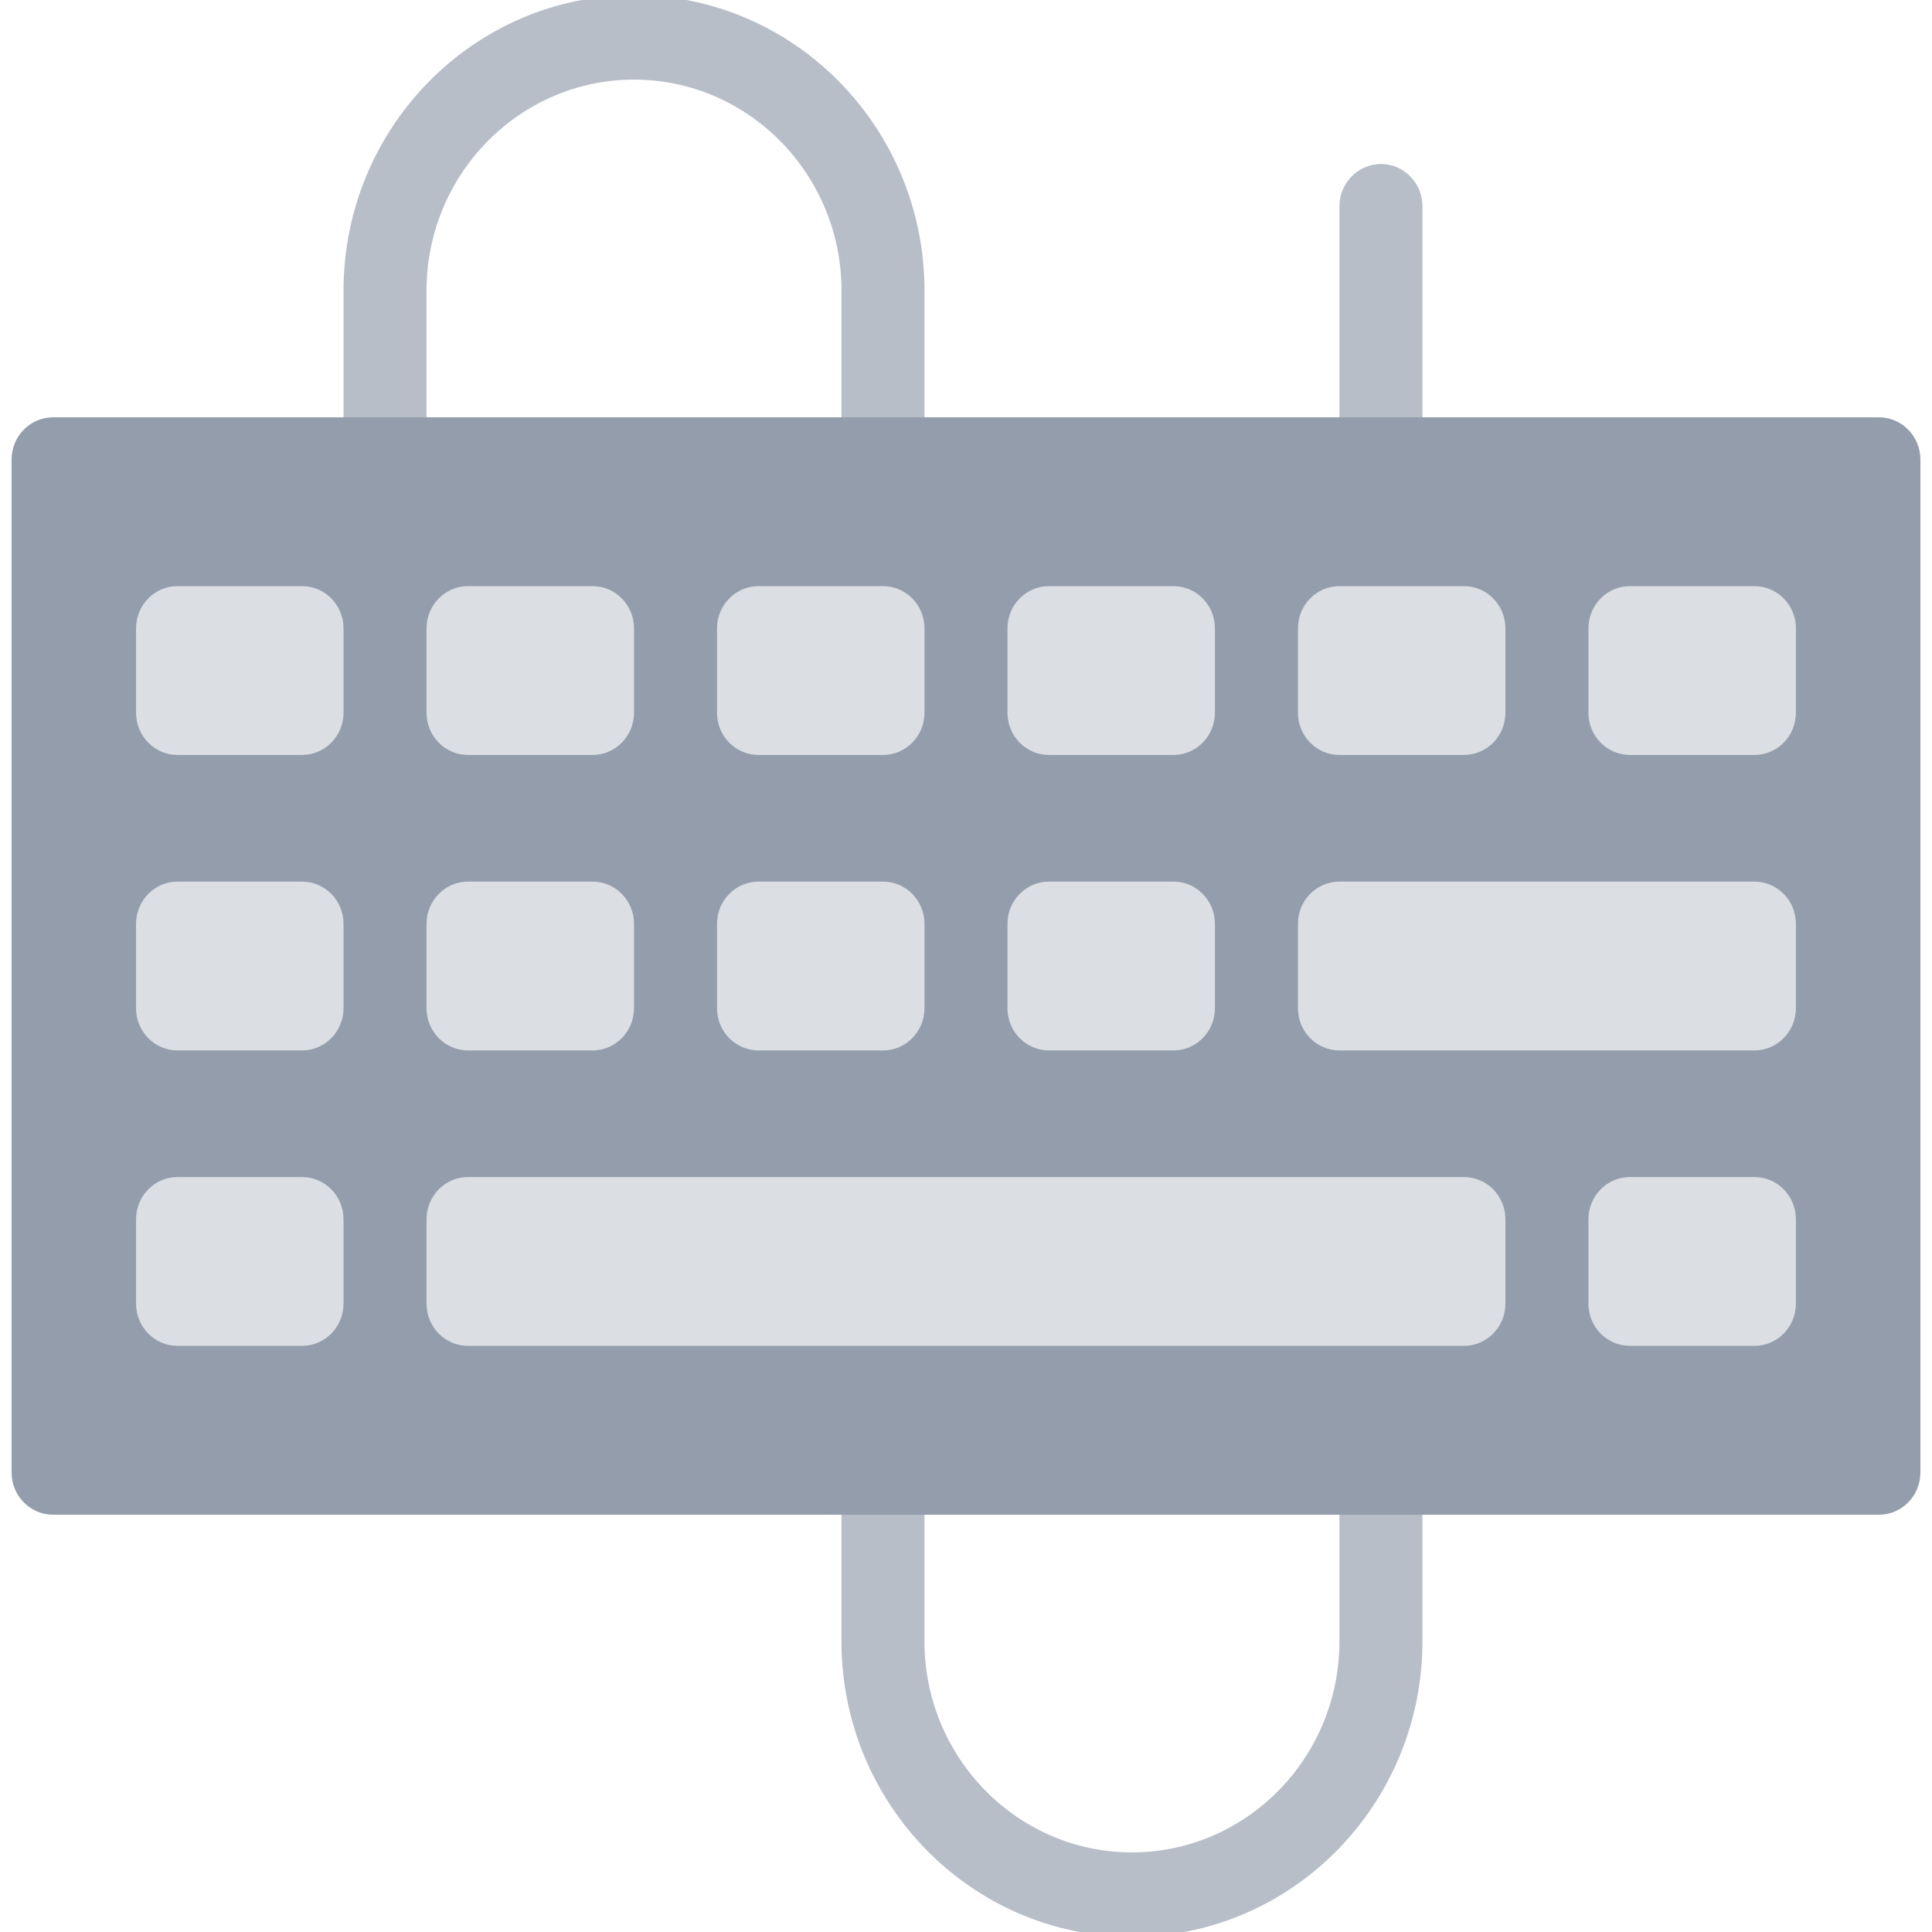 <?xml version="1.0" encoding="UTF-8" standalone="no"?>
<svg
   xmlns:dc="http://purl.org/dc/elements/1.1/"
   xmlns:cc="http://creativecommons.org/ns#"
   xmlns:rdf="http://www.w3.org/1999/02/22-rdf-syntax-ns#"
   xmlns:svg="http://www.w3.org/2000/svg"
   xmlns="http://www.w3.org/2000/svg"
   xmlns:sodipodi="http://sodipodi.sourceforge.net/DTD/sodipodi-0.dtd"
   xmlns:inkscape="http://www.inkscape.org/namespaces/inkscape"
   viewBox="0 0 48 48"
   id="svg2"
   version="1.1"
   inkscape:version="0.91 r13725"
   sodipodi:docname="preferences-desktop-keyboard-shortcuts.svg">
  <sodipodi:namedview
     pagecolor="#ffffff"
     bordercolor="#666666"
     borderopacity="1"
     objecttolerance="10"
     gridtolerance="10"
     guidetolerance="10"
     inkscape:pageopacity="0"
     inkscape:pageshadow="2"
     inkscape:window-width="1280"
     inkscape:window-height="694"
     id="namedview35"
     showgrid="false"
     inkscape:zoom="4.9166667"
     inkscape:cx="-28.287317"
     inkscape:cy="24"
     inkscape:window-x="0"
     inkscape:window-y="0"
     inkscape:window-maximized="1"
     inkscape:current-layer="svg2" />
  <defs
     id="defs4">
    <clipPath
       id="clipPath6">
      <path
         d="m69.63 12.145h-.052c-22.727-.292-46.47 4.077-46.709 4.122-2.424.451-4.946 2.974-5.397 5.397-.044.237-4.414 23.983-4.122 46.71-.292 22.777 4.078 46.523 4.122 46.761.451 2.423 2.974 4.945 5.398 5.398.237.044 23.982 4.413 46.709 4.121 22.779.292 46.524-4.077 46.761-4.121 2.423-.452 4.946-2.976 5.398-5.399.044-.236 4.413-23.981 4.121-46.709.292-22.777-4.077-46.523-4.121-46.761-.453-2.423-2.976-4.946-5.398-5.397-.238-.045-23.984-4.414-46.71-4.122"
         id="path8" />
    </clipPath>
    <linearGradient
       id="0"
       gradientUnits="userSpaceOnUse"
       x1="18.6"
       y1="261.26"
       x2="20.03"
       y2="155.59"
       gradientTransform="matrix(0.434,0,0,0.435,13.539,-67.188)">
      <stop
         stop-color="#d3d3d3"
         id="stop11" />
      <stop
         offset="1"
         stop-color="#fcf9f9"
         id="stop13" />
    </linearGradient>
    <linearGradient
       x2="459"
       x1="0"
       gradientUnits="userSpaceOnUse"
       id="linearGradient15">
      <stop
         stop-color="#e3203a"
         id="stop17" />
      <stop
         offset="1"
         stop-color="#fd5420"
         id="stop19" />
    </linearGradient>
    <linearGradient
       x1="0"
       x2="47"
       gradientUnits="userSpaceOnUse"
       id="linearGradient21">
      <stop
         stop-color="#a9a3d4"
         id="stop23" />
      <stop
         offset=".47"
         stop-color="#87baff"
         id="stop25" />
      <stop
         offset="1"
         stop-color="#89ec85"
         id="stop27" />
    </linearGradient>
  </defs>
  <g
     transform="translate(-0.102,0.102)"
     id="g4192">
    <path
       d="m 34.411,12.363 c -0.569,0 -1.031,-0.47 -1.031,-1.049 l 0,-6.292 c 0,-0.579 0.462,-1.049 1.031,-1.049 0.569,0 1.031,0.47 1.031,1.049 l 0,6.292 c 0,0.579 -0.462,1.049 -1.031,1.049 z"
       id="path6"
       inkscape:connector-curvature="0"
       style="fill:#b7bec8" />
    <path
       d="m 28.225,48.017 c -3.979,0 -7.217,-3.293 -7.217,-7.34 l 0,-4.194 c 0,-0.579 0.462,-1.049 1.031,-1.049 0.569,0 1.031,0.469 1.031,1.049 l 0,4.194 c 0,2.891 2.313,5.243 5.155,5.243 2.842,0 5.155,-2.352 5.155,-5.243 l 0,-4.195 c 0,-0.579 0.462,-1.049 1.031,-1.049 0.569,0 1.031,0.47 1.031,1.049 l 0,4.195 c 0,4.048 -3.237,7.34 -7.217,7.34 z"
       id="path8-0"
       inkscape:connector-curvature="0"
       style="fill:#b7bec8" />
    <path
       d="m 22.04,12.363 c -0.569,0 -1.031,-0.47 -1.031,-1.049 l 0,-4.195 c 0,-2.891 -2.313,-5.243 -5.155,-5.243 -2.842,0 -5.155,2.352 -5.155,5.243 l 0,4.195 c 0,0.579 -0.462,1.049 -1.031,1.049 -0.569,0 -1.031,-0.47 -1.031,-1.049 l 0,-4.195 c 0,-4.048 3.237,-7.34 7.217,-7.34 3.979,0 7.217,3.293 7.217,7.34 l 0,4.195 c 0,0.579 -0.462,1.049 -1.031,1.049 z"
       id="path10"
       inkscape:connector-curvature="0"
       style="fill:#b7bec8" />
    <path
       d="m 46.783,10.266 -45.362,0 c -0.569,0 -1.031,0.47 -1.031,1.049 l 0,25.167 c 0,0.579 0.462,1.049 1.031,1.049 l 45.362,0 c 0.569,0 1.031,-0.47 1.031,-1.049 l 0,-25.167 c 0,-0.579 -0.462,-1.049 -1.031,-1.049 z"
       id="path12"
       inkscape:connector-curvature="0"
       style="fill:#939dac" />
    <path
       d="m 7.606,18.655 -3.093,0 c -0.569,0 -1.031,-0.469 -1.031,-1.049 l 0,-2.097 c 0,-0.579 0.462,-1.049 1.031,-1.049 l 3.093,0 c 0.569,0 1.031,0.469 1.031,1.049 l 0,2.097 c 0,0.579 -0.462,1.049 -1.031,1.049 z"
       id="path14"
       inkscape:connector-curvature="0"
       style="fill:#dbdee3" />
    <path
       d="m 14.823,18.655 -3.093,0 c -0.569,0 -1.031,-0.469 -1.031,-1.049 l 0,-2.097 c 0,-0.579 0.462,-1.049 1.031,-1.049 l 3.093,0 c 0.569,0 1.031,0.469 1.031,1.049 l 0,2.097 c 0,0.579 -0.462,1.049 -1.031,1.049 z"
       id="path16"
       inkscape:connector-curvature="0"
       style="fill:#dbdee3" />
    <path
       d="m 22.04,18.655 -3.093,0 c -0.569,0 -1.031,-0.469 -1.031,-1.049 l 0,-2.097 c 0,-0.579 0.462,-1.049 1.031,-1.049 l 3.093,0 c 0.569,0 1.031,0.469 1.031,1.049 l 0,2.097 c 0,0.579 -0.462,1.049 -1.031,1.049 z"
       id="path18"
       inkscape:connector-curvature="0"
       style="fill:#dbdee3" />
    <path
       d="m 29.256,18.655 -3.093,0 c -0.569,0 -1.031,-0.469 -1.031,-1.049 l 0,-2.097 c 0,-0.579 0.462,-1.049 1.031,-1.049 l 3.093,0 c 0.569,0 1.031,0.469 1.031,1.049 l 0,2.097 c 0,0.579 -0.462,1.049 -1.031,1.049 z"
       id="path20"
       inkscape:connector-curvature="0"
       style="fill:#dbdee3" />
    <path
       d="m 36.473,18.655 -3.093,0 c -0.569,0 -1.031,-0.469 -1.031,-1.049 l 0,-2.097 c 0,-0.579 0.462,-1.049 1.031,-1.049 l 3.093,0 c 0.569,0 1.031,0.469 1.031,1.049 l 0,2.097 c 0,0.579 -0.462,1.049 -1.031,1.049 z"
       id="path22"
       inkscape:connector-curvature="0"
       style="fill:#dbdee3" />
    <path
       d="m 43.69,18.655 -3.093,0 c -0.569,0 -1.031,-0.469 -1.031,-1.049 l 0,-2.097 c 0,-0.579 0.462,-1.049 1.031,-1.049 l 3.093,0 c 0.569,0 1.031,0.469 1.031,1.049 l 0,2.097 c 0,0.579 -0.462,1.049 -1.031,1.049 z"
       id="path24"
       inkscape:connector-curvature="0"
       style="fill:#dbdee3" />
    <path
       d="m 7.606,25.996 -3.093,0 c -0.569,0 -1.031,-0.469 -1.031,-1.049 l 0,-2.097 c 0,-0.579 0.462,-1.049 1.031,-1.049 l 3.093,0 c 0.569,0 1.031,0.469 1.031,1.049 l 0,2.097 c 0,0.579 -0.462,1.049 -1.031,1.049 z"
       id="path26"
       inkscape:connector-curvature="0"
       style="fill:#dbdee3" />
    <path
       d="m 14.823,25.996 -3.093,0 c -0.569,0 -1.031,-0.469 -1.031,-1.049 l 0,-2.097 c 0,-0.579 0.462,-1.049 1.031,-1.049 l 3.093,0 c 0.569,0 1.031,0.469 1.031,1.049 l 0,2.097 c 0,0.579 -0.462,1.049 -1.031,1.049 z"
       id="path28"
       inkscape:connector-curvature="0"
       style="fill:#dbdee3" />
    <path
       d="m 22.04,25.996 -3.093,0 c -0.569,0 -1.031,-0.469 -1.031,-1.049 l 0,-2.097 c 0,-0.579 0.462,-1.049 1.031,-1.049 l 3.093,0 c 0.569,0 1.031,0.469 1.031,1.049 l 0,2.097 c 0,0.579 -0.462,1.049 -1.031,1.049 z"
       id="path30"
       inkscape:connector-curvature="0"
       style="fill:#dbdee3" />
    <path
       d="m 29.256,25.996 -3.093,0 c -0.569,0 -1.031,-0.469 -1.031,-1.049 l 0,-2.097 c 0,-0.579 0.462,-1.049 1.031,-1.049 l 3.093,0 c 0.569,0 1.031,0.469 1.031,1.049 l 0,2.097 c 0,0.579 -0.462,1.049 -1.031,1.049 z"
       id="path32"
       inkscape:connector-curvature="0"
       style="fill:#dbdee3" />
    <path
       d="m 43.69,25.996 -10.31,0 c -0.569,0 -1.031,-0.469 -1.031,-1.049 l 0,-2.097 c 0,-0.579 0.462,-1.049 1.031,-1.049 l 10.31,0 c 0.569,0 1.031,0.469 1.031,1.049 l 0,2.097 c 0,0.579 -0.462,1.049 -1.031,1.049 z"
       id="path34"
       inkscape:connector-curvature="0"
       style="fill:#dbdee3" />
    <path
       d="m 7.606,33.336 -3.093,0 c -0.569,0 -1.031,-0.469 -1.031,-1.049 l 0,-2.097 c 0,-0.579 0.462,-1.049 1.031,-1.049 l 3.093,0 c 0.569,0 1.031,0.469 1.031,1.049 l 0,2.097 c 0,0.579 -0.462,1.049 -1.031,1.049 z"
       id="path36"
       inkscape:connector-curvature="0"
       style="fill:#dbdee3" />
    <path
       d="m 36.473,33.336 -24.743,0 c -0.569,0 -1.031,-0.469 -1.031,-1.049 l 0,-2.097 c 0,-0.579 0.462,-1.049 1.031,-1.049 l 24.743,0 c 0.569,0 1.031,0.469 1.031,1.049 l 0,2.097 c 0,0.579 -0.462,1.049 -1.031,1.049 z"
       id="path38"
       inkscape:connector-curvature="0"
       style="fill:#dbdee3" />
    <path
       d="m 43.69,33.336 -3.093,0 c -0.569,0 -1.031,-0.469 -1.031,-1.049 l 0,-2.097 c 0,-0.579 0.462,-1.049 1.031,-1.049 l 3.093,0 c 0.569,0 1.031,0.469 1.031,1.049 l 0,2.097 c 0,0.579 -0.462,1.049 -1.031,1.049 z"
       id="path40"
       inkscape:connector-curvature="0"
       style="fill:#dbdee3" />
  </g>
</svg>
